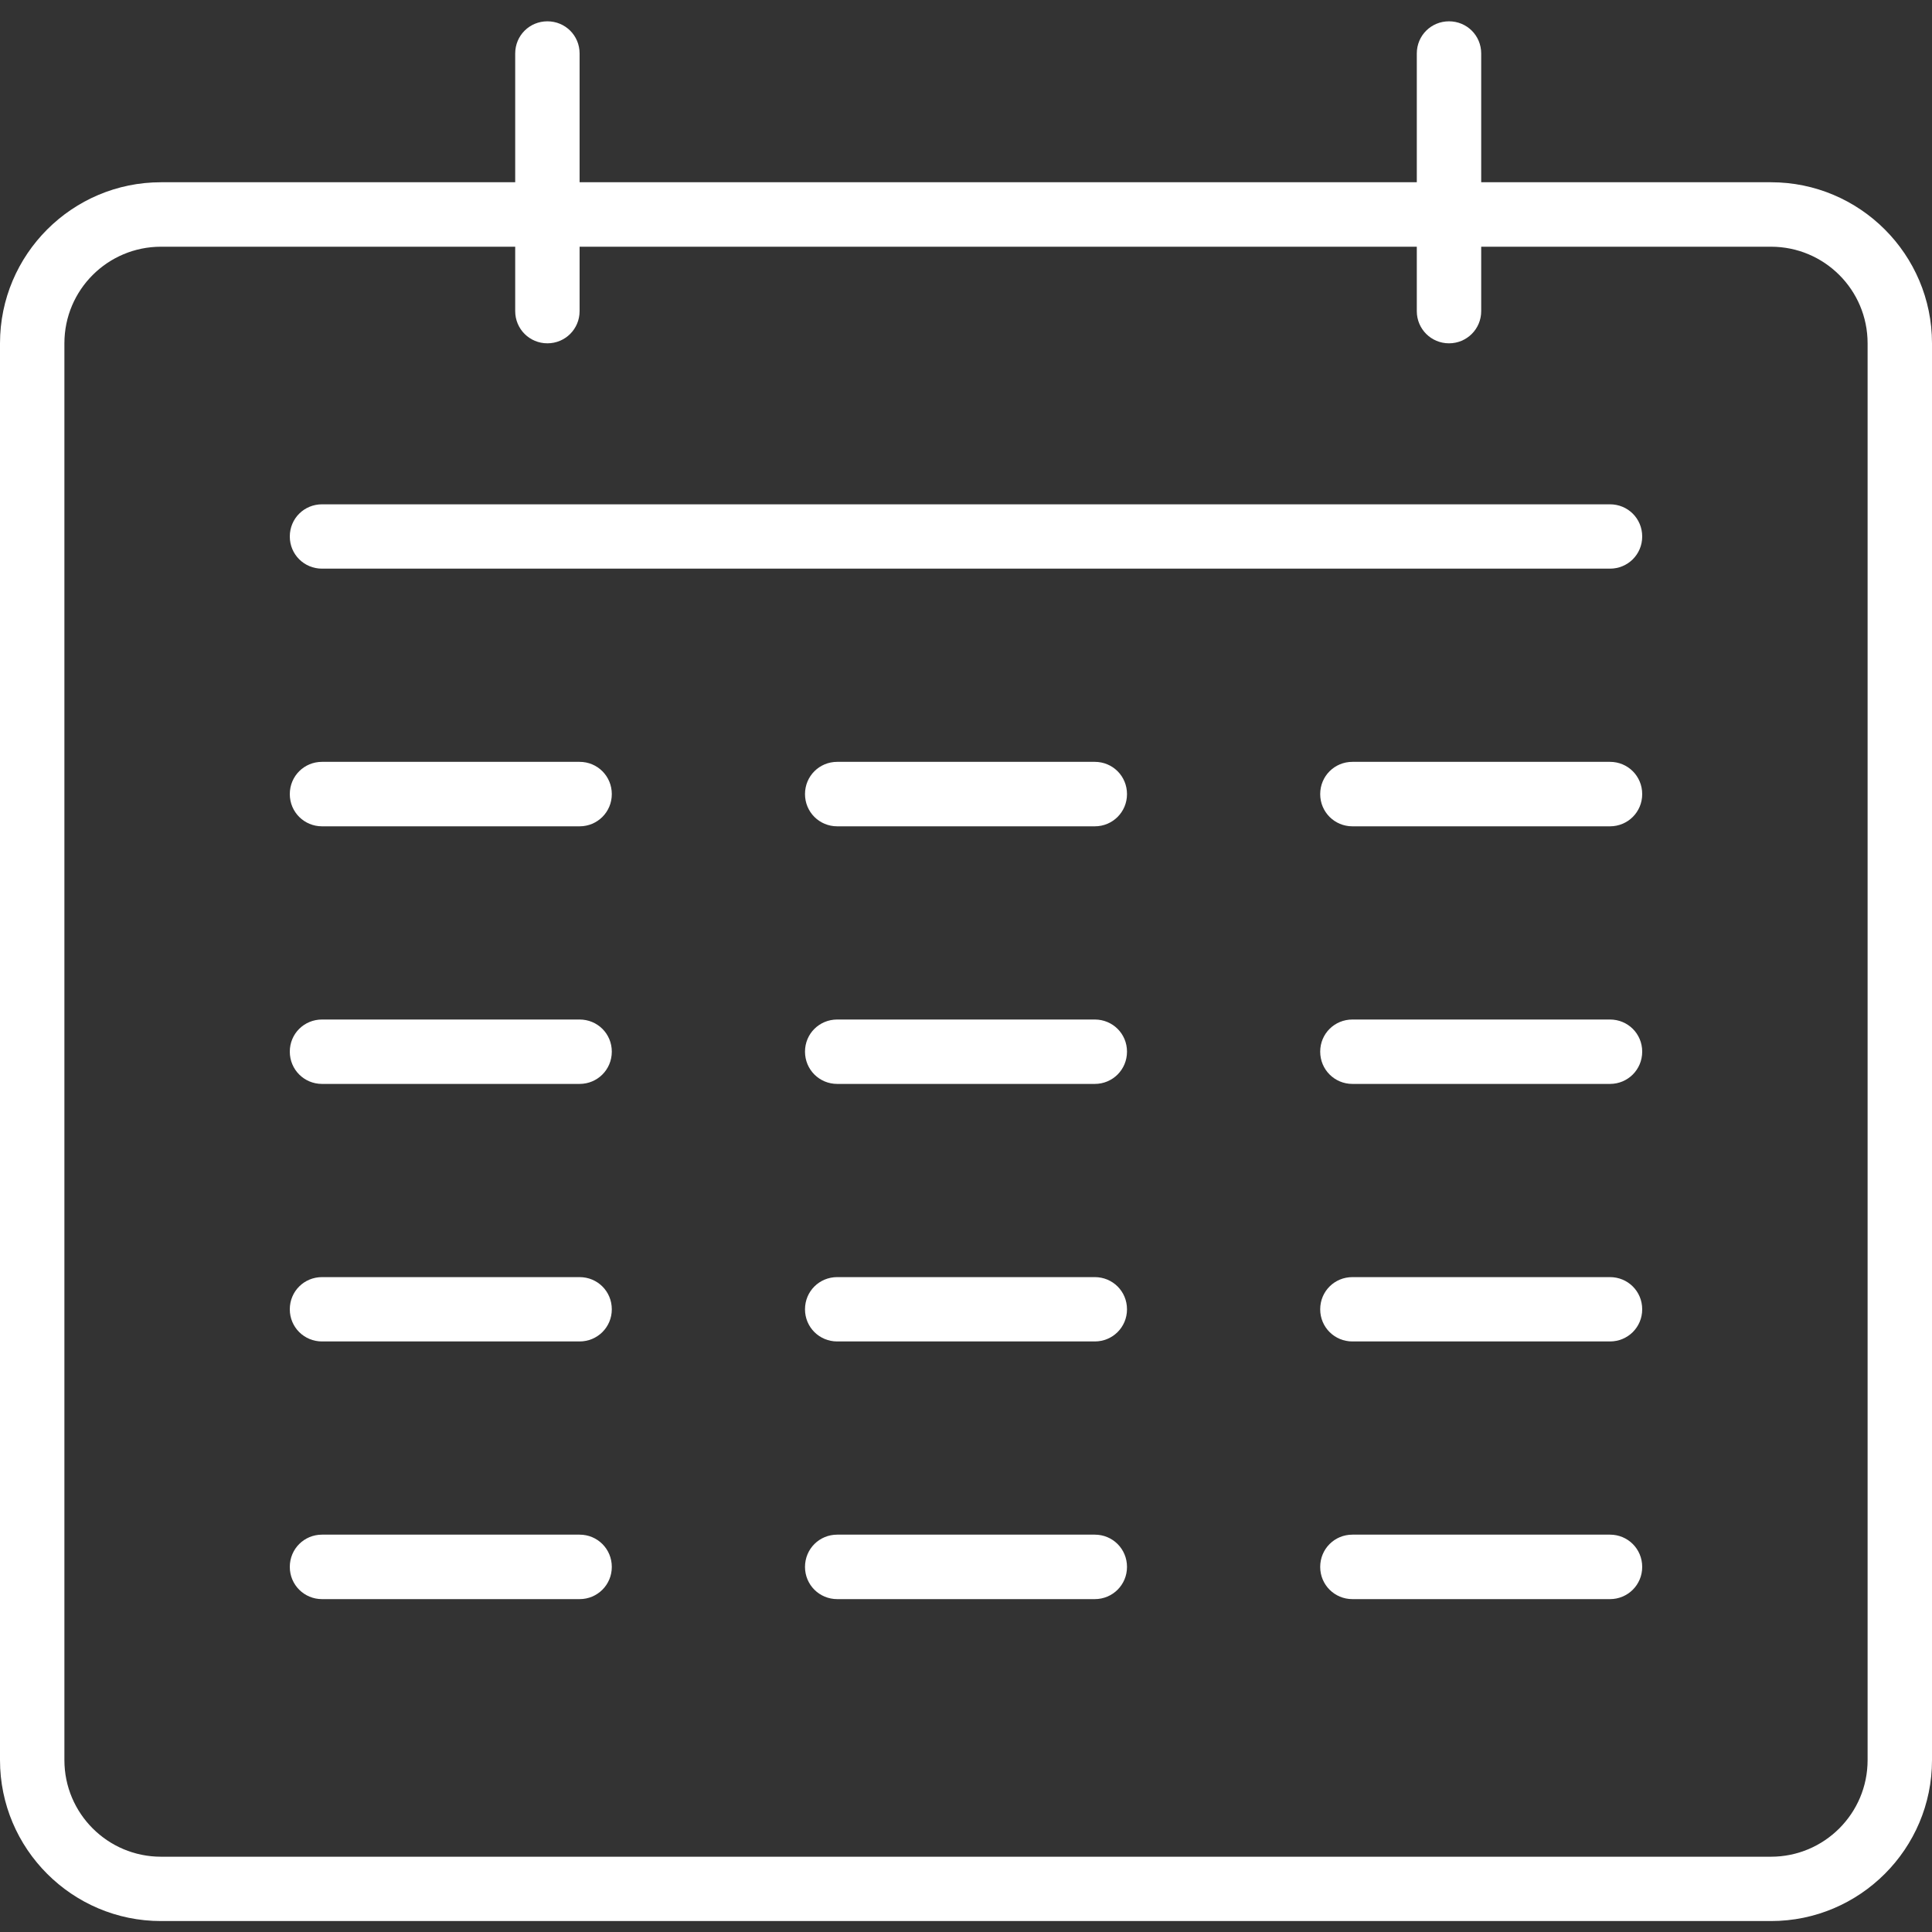 <?xml version="1.0" encoding="UTF-8" standalone="no"?>
<svg width="60px" height="60px" viewBox="0 0 60 60" version="1.1" xmlns="http://www.w3.org/2000/svg" xmlns:xlink="http://www.w3.org/1999/xlink">
    <rect x="0" y="0" width="60" height="60" fill="#333333" stroke="none"/>
    <!-- Generator: Sketch 3.6.1 (26313) - http://www.bohemiancoding.com/sketch -->
    <title>icon-calendar</title>
    <desc>Created with Sketch.</desc>
    <defs></defs>
    <g id="Page-1" stroke="none" stroke-width="1" fill="none" fill-rule="evenodd">
        <g id="icon-calendar" fill="#FFFFFF">
            <path d="M5,7.662 C3.346,7.662 2,9 2,10.662 L2,54.662 C2,56.32 3.346,57.662 5,57.662 L55,57.662 C56.654,57.662 58,56.32 58,54.662 L58,10.662 C58,9 56.654,7.662 55,7.662 L5,7.662 L5,7.662 Z M55,59.66 L5,59.66 C2.244,59.66 0,57.42 0,54.662 L0,10.662 C0,7.9 2.244,5.66 5,5.66 L55,5.66 C57.756,5.66 60,7.9 60,10.662 L60,54.662 C60,57.42 57.756,59.66 55,59.66 L55,59.66 Z" id="Fill-1944"></path>
            <path d="M17,10.662 C16.448,10.662 16,10.22 16,9.662 L16,1.662 C16,1.1 16.448,0.662 17,0.662 C17.552,0.662 18,1.1 18,1.662 L18,9.662 C18,10.22 17.552,10.662 17,10.662" id="Fill-1945"></path>
            <path d="M45,10.662 C44.448,10.662 44,10.22 44,9.662 L44,1.662 C44,1.1 44.448,0.662 45,0.662 C45.552,0.662 46,1.1 46,1.662 L46,9.662 C46,10.22 45.552,10.662 45,10.662" id="Fill-1946"></path>
            <path d="M50,17.66 L10,17.66 C9.448,17.66 9,17.22 9,16.662 C9,16.1 9.448,15.662 10,15.662 L50,15.662 C50.552,15.662 51,16.1 51,16.662 C51,17.22 50.552,17.66 50,17.66" id="Fill-1947"></path>
            <path d="M18,25.662 L10,25.662 C9.448,25.662 9,25.22 9,24.662 C9,24.1 9.448,23.66 10,23.66 L18,23.66 C18.552,23.66 19,24.1 19,24.662 C19,25.22 18.552,25.662 18,25.662" id="Fill-1948"></path>
            <path d="M34,25.662 L26,25.662 C25.448,25.662 25,25.22 25,24.662 C25,24.1 25.448,23.66 26,23.66 L34,23.66 C34.552,23.66 35,24.1 35,24.662 C35,25.22 34.552,25.662 34,25.662" id="Fill-1949"></path>
            <path d="M50,25.662 L42,25.662 C41.448,25.662 41,25.22 41,24.662 C41,24.1 41.448,23.66 42,23.66 L50,23.66 C50.552,23.66 51,24.1 51,24.662 C51,25.22 50.552,25.662 50,25.662" id="Fill-1950"></path>
            <path d="M18,33.662 L10,33.662 C9.448,33.662 9,33.22 9,32.66 C9,32.1 9.448,31.662 10,31.662 L18,31.662 C18.552,31.662 19,32.1 19,32.66 C19,33.22 18.552,33.662 18,33.662" id="Fill-1951"></path>
            <path d="M34,33.662 L26,33.662 C25.448,33.662 25,33.22 25,32.66 C25,32.1 25.448,31.662 26,31.662 L34,31.662 C34.552,31.662 35,32.1 35,32.66 C35,33.22 34.552,33.662 34,33.662" id="Fill-1952"></path>
            <path d="M50,33.662 L42,33.662 C41.448,33.662 41,33.22 41,32.66 C41,32.1 41.448,31.662 42,31.662 L50,31.662 C50.552,31.662 51,32.1 51,32.66 C51,33.22 50.552,33.662 50,33.662" id="Fill-1953"></path>
            <path d="M18,41.66 L10,41.66 C9.448,41.66 9,41.22 9,40.662 C9,40.1 9.448,39.662 10,39.662 L18,39.662 C18.552,39.662 19,40.1 19,40.662 C19,41.22 18.552,41.66 18,41.66" id="Fill-1954"></path>
            <path d="M34,41.66 L26,41.66 C25.448,41.66 25,41.22 25,40.662 C25,40.1 25.448,39.662 26,39.662 L34,39.662 C34.552,39.662 35,40.1 35,40.662 C35,41.22 34.552,41.66 34,41.66" id="Fill-1955"></path>
            <path d="M50,41.66 L42,41.66 C41.448,41.66 41,41.22 41,40.662 C41,40.1 41.448,39.662 42,39.662 L50,39.662 C50.552,39.662 51,40.1 51,40.662 C51,41.22 50.552,41.66 50,41.66" id="Fill-1956"></path>
            <path d="M18,49.662 L10,49.662 C9.448,49.662 9,49.22 9,48.662 C9,48.1 9.448,47.66 10,47.66 L18,47.66 C18.552,47.66 19,48.1 19,48.662 C19,49.22 18.552,49.662 18,49.662" id="Fill-1957"></path>
            <path d="M34,49.662 L26,49.662 C25.448,49.662 25,49.22 25,48.662 C25,48.1 25.448,47.66 26,47.66 L34,47.66 C34.552,47.66 35,48.1 35,48.662 C35,49.22 34.552,49.662 34,49.662" id="Fill-1958"></path>
            <path d="M50,49.662 L42,49.662 C41.448,49.662 41,49.22 41,48.662 C41,48.1 41.448,47.66 42,47.66 L50,47.66 C50.552,47.66 51,48.1 51,48.662 C51,49.22 50.552,49.662 50,49.662" id="Fill-1959"></path>
        </g>
    </g>
</svg>